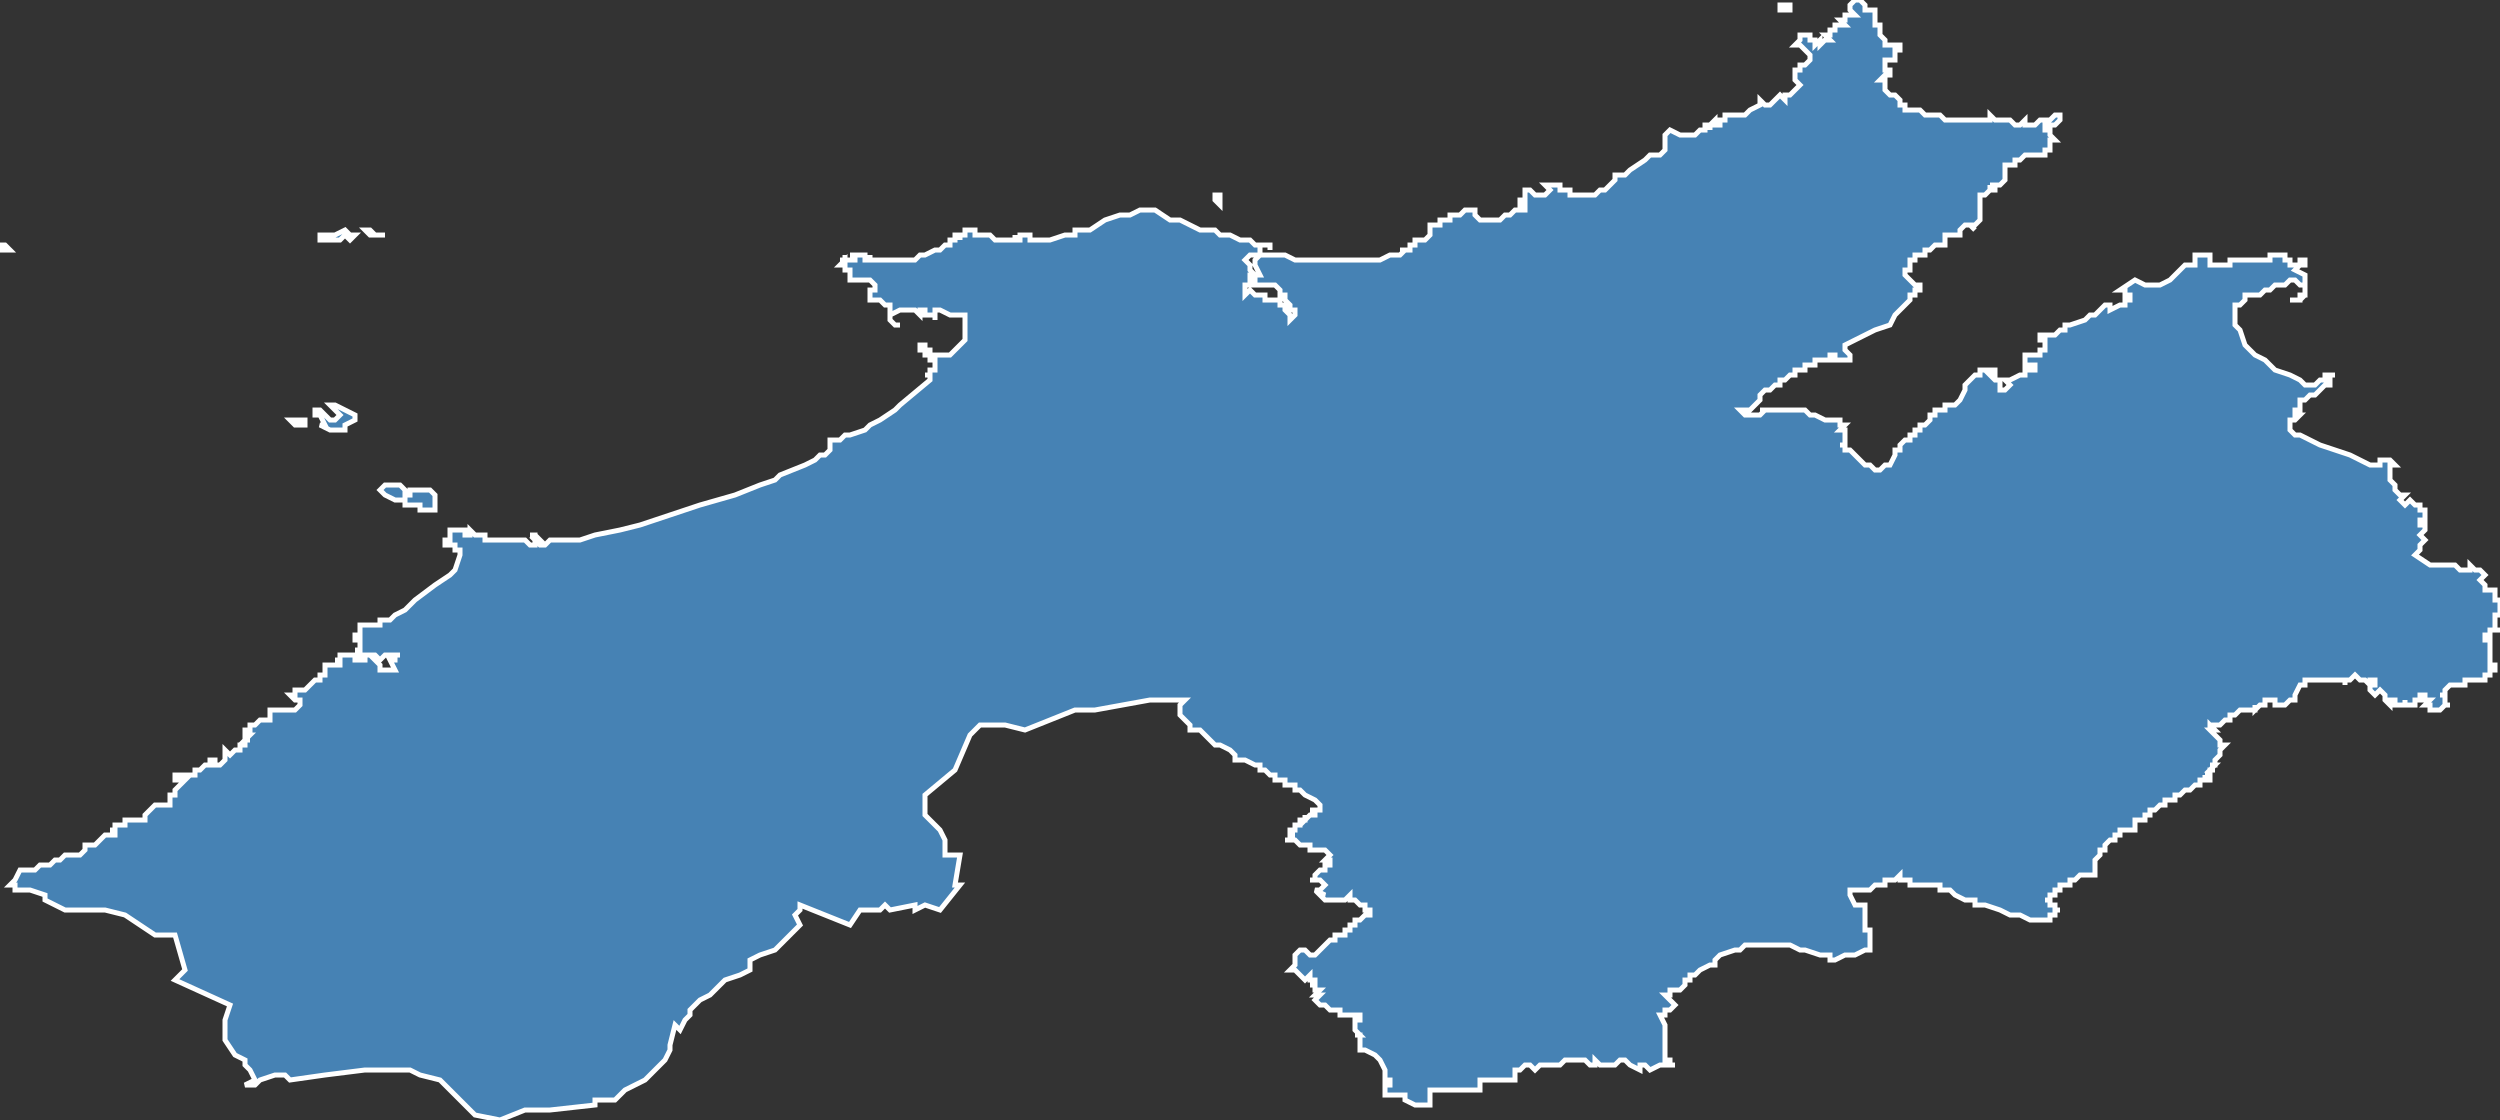 <?xml version="1.0" encoding="utf-8"?>
<svg version="1.1" id="svgmap" xmlns="http://www.w3.org/2000/svg" xmlns:xlink="http://www.w3.org/1999/xlink" x="0px" y="0px" width="100%" height="100%" viewBox="0 0 500 224">
<rect x="0" y="0" width="500" height="224" fill="#333333" stroke="none"/>
<polygon points="73,46 74,46 74,46 74,46 75,47 76,47 77,47 76,47 75,47 74,47 73,46" id="2217" class="canton" fill="steelblue" stroke-width="1" stroke="white" geotype="canton" geoname="Pléneuf-Val-André" code_insee="2217" code_departement="22" nom_departement="Côtes-d'Armor" code_region="53" nom_region="Bretagne"/><polygon points="76,98 76,98 77,97 77,97 79,97 80,97 81,98 81,98 81,99 81,99 82,99 82,98 83,98 84,98 85,98 86,98 87,99 87,99 87,100 87,101 87,102 86,102 86,102 85,102 84,102 84,101 83,101 81,101 81,100 79,100 77,99 76,98" id="2217" class="canton" fill="steelblue" stroke-width="1" stroke="white" geotype="canton" geoname="Pléneuf-Val-André" code_insee="2217" code_departement="22" nom_departement="Côtes-d'Armor" code_region="53" nom_region="Bretagne"/><polygon points="58,84 59,84 61,84 61,85 61,85 59,85 58,84" id="2217" class="canton" fill="steelblue" stroke-width="1" stroke="white" geotype="canton" geoname="Pléneuf-Val-André" code_insee="2217" code_departement="22" nom_departement="Côtes-d'Armor" code_region="53" nom_region="Bretagne"/><polygon points="356,1 356,1 357,1 357,1 357,1 357,1 358,1 358,2 358,2 358,2 358,2 358,2 358,2 358,2 357,2 357,2 357,2 356,2 356,2 356,1" id="2217" class="canton" fill="steelblue" stroke-width="1" stroke="white" geotype="canton" geoname="Pléneuf-Val-André" code_insee="2217" code_departement="22" nom_departement="Côtes-d'Armor" code_region="53" nom_region="Bretagne"/><polygon points="2,177 3,176 4,174 5,174 6,174 7,174 7,174 8,173 9,173 10,173 11,172 12,172 12,172 13,171 14,171 15,171 15,171 16,171 17,170 17,170 17,169 18,169 19,169 19,169 20,168 20,168 21,167 22,167 22,167 22,167 22,167 23,167 23,166 23,166 22,166 22,166 23,166 23,166 23,166 23,166 23,166 23,165 24,165 24,165 25,165 25,165 25,165 25,165 25,164 26,164 26,164 26,164 27,164 27,164 27,164 27,164 27,164 28,164 28,164 28,164 29,164 29,164 29,164 29,163 29,163 30,162 30,162 31,161 32,161 32,161 32,161 32,161 33,161 33,161 33,161 34,161 34,160 34,160 34,160 34,160 34,159 34,159 34,159 35,159 35,159 35,159 35,158 35,158 36,157 36,157 37,156 36,156 36,156 36,156 36,156 36,156 36,156 36,156 35,156 35,155 35,155 35,155 35,155 36,155 36,155 36,155 36,155 36,155 36,155 37,155 37,155 37,155 37,155 38,155 38,155 38,155 39,155 39,155 39,154 39,154 39,154 40,154 40,154 40,154 40,154 40,154 41,153 41,153 41,153 42,153 42,153 42,153 42,153 42,153 42,152 42,153 42,152 42,152 43,152 43,153 43,153 44,153 44,153 45,152 45,152 45,151 45,151 45,151 45,151 45,151 45,151 45,151 45,151 45,150 45,150 46,151 46,151 46,151 47,150 48,150 48,150 48,149 48,149 49,149 49,149 49,149 49,149 49,149 49,148 49,148 49,148 50,148 50,148 50,148 49,148 50,147 50,147 50,147 50,147 49,147 49,147 49,147 49,146 49,146 49,146 50,146 50,146 50,146 50,146 50,145 51,145 51,145 52,144 53,144 54,144 54,143 54,142 55,142 57,142 58,142 58,142 59,142 60,141 60,140 60,140 60,140 60,140 60,140 59,140 58,139 59,139 59,138 60,138 60,138 61,138 62,137 62,137 63,136 64,136 64,135 65,135 65,135 65,134 65,134 65,134 65,133 65,133 65,133 66,133 66,133 67,133 67,133 67,133 68,133 68,133 68,132 67,132 67,132 68,132 68,132 68,131 68,131 68,131 69,131 69,131 69,131 69,131 69,131 70,131 70,131 70,131 71,131 71,131 71,131 71,132 71,132 72,132 72,132 73,132 73,131 74,131 76,133 76,133 76,133 76,133 76,134 76,134 77,134 77,134 79,134 79,134 79,134 78,132 78,132 78,132 79,132 79,131 80,131 80,131 80,131 79,131 77,131 76,132 76,132 75,131 74,131 74,131 73,131 73,131 72,131 72,131 72,131 72,130 72,130 72,130 72,130 71,130 71,130 72,130 72,130 72,130 72,130 72,129 72,129 72,129 72,129 72,129 72,129 72,129 72,129 72,129 72,129 72,128 72,128 72,128 72,128 72,128 72,128 72,128 72,128 72,128 72,128 71,128 71,128 71,128 71,128 71,128 71,128 71,128 71,128 71,127 71,127 72,127 71,127 72,127 72,127 72,126 72,126 72,126 72,126 72,125 72,125 72,125 72,125 72,125 72,125 72,125 72,125 73,125 73,125 73,125 73,125 73,125 73,125 74,125 74,125 75,125 75,125 76,125 76,125 76,125 76,125 76,125 76,124 76,124 76,124 76,124 76,124 76,124 76,124 76,124 77,124 77,124 78,124 78,124 79,123 79,123 79,123 81,122 83,120 87,117 90,115 91,114 92,111 92,111 92,110 92,110 91,110 91,109 90,109 89,109 89,109 89,109 89,109 89,109 89,108 89,108 89,108 89,108 89,108 90,108 90,107 90,107 90,107 90,107 90,107 90,107 90,106 90,106 90,106 91,106 91,106 91,106 91,106 91,106 91,106 91,106 91,106 91,106 92,106 92,106 92,106 93,106 93,107 93,107 93,107 94,107 94,107 94,107 94,107 94,107 94,106 95,107 95,107 95,107 95,107 95,107 96,107 96,107 96,107 97,107 97,107 97,107 97,107 97,108 97,108 98,108 99,108 99,108 99,108 100,108 100,108 101,108 101,108 101,108 101,108 102,108 103,108 104,108 105,108 106,109 107,109 107,108 107,108 107,108 107,107 107,107 106,107 106,107 106,107 107,107 107,107 107,107 108,108 107,108 107,108 107,108 108,109 109,109 109,109 110,108 112,108 114,108 116,108 119,107 124,106 128,105 140,101 147,99 152,97 155,96 156,95 161,93 163,92 164,91 165,91 166,90 166,90 166,89 166,89 166,88 167,88 167,88 168,88 169,87 170,87 173,86 174,85 176,84 179,82 180,81 186,76 186,76 186,75 186,75 185,75 185,75 185,75 185,75 185,75 185,75 185,75 186,75 186,75 186,75 186,75 186,75 186,75 186,75 186,75 186,75 186,74 187,74 186,74 187,74 187,74 187,74 187,74 187,74 187,74 187,73 187,73 187,73 187,73 187,73 187,73 187,73 187,72 187,72 187,72 187,72 187,72 187,72 187,72 187,72 187,72 187,72 187,72 186,72 186,71 186,71 186,71 186,71 186,71 185,71 185,71 185,71 185,71 185,70 185,70 185,70 185,70 185,70 185,70 185,70 185,70 185,70 185,70 185,70 184,70 184,70 184,70 184,70 184,70 184,70 184,70 184,70 184,70 184,70 184,69 184,69 184,69 184,69 184,69 184,69 184,69 184,69 184,69 185,69 185,69 185,69 185,69 185,69 185,69 185,70 185,70 185,70 185,70 186,70 186,70 186,70 186,70 186,70 186,71 186,71 187,71 187,71 187,71 187,71 188,71 188,71 188,71 188,71 189,71 189,71 189,71 189,71 189,71 190,71 190,71 191,70 191,70 192,69 193,68 193,67 193,66 193,65 193,65 193,64 193,64 193,63 192,63 192,63 192,63 192,63 191,63 191,63 190,63 190,63 188,62 188,62 187,62 187,63 187,64 187,64 187,63 186,63 186,63 185,63 185,62 185,62 185,62 185,62 184,62 184,63 183,62 183,62 183,62 183,62 182,62 182,62 182,62 181,62 180,62 180,62 178,63 178,63 178,63 178,64 178,64 179,65 180,65 180,65 179,65 179,65 178,64 178,64 178,63 178,62 178,62 178,61 177,61 177,61 177,61 176,60 176,60 176,60 175,60 175,60 175,60 175,60 174,60 174,60 174,60 174,60 174,60 174,59 174,59 174,59 174,59 174,59 174,59 174,58 175,58 175,58 175,58 175,57 175,57 175,57 174,56 174,56 174,56 173,56 173,56 173,56 173,56 172,56 172,56 172,56 172,56 172,56 172,56 172,56 172,56 172,56 172,56 172,56 172,56 172,56 171,56 171,56 171,56 171,56 171,56 171,56 171,56 171,56 171,56 171,56 171,56 170,56 170,55 170,55 170,55 170,55 170,55 170,55 170,55 170,54 170,54 170,54 169,54 169,54 169,54 169,54 169,54 169,54 169,53 169,53 169,53 168,53 168,53 168,53 168,53 168,53 169,52 169,53 169,53 169,52 168,52 168,52 168,52 168,52 168,52 168,52 169,52 169,52 169,52 169,51 169,51 169,51 169,51 169,51 169,51 169,52 170,52 170,52 170,52 170,52 170,52 170,52 170,52 170,52 170,52 171,52 171,51 171,51 170,51 170,51 170,51 170,51 171,51 171,51 171,51 171,51 172,51 172,51 172,51 172,51 173,51 173,51 173,51 173,51 173,51 173,51 173,51 173,51 173,52 173,52 174,52 174,52 174,52 174,52 174,52 174,52 174,52 174,52 174,51 174,51 174,52 174,52 174,52 174,52 175,52 175,52 175,52 175,52 175,52 175,52 175,52 175,52 175,52 176,52 176,52 176,52 176,52 176,52 176,52 176,52 177,52 177,52 178,52 179,52 181,52 183,52 184,51 185,51 187,50 188,50 189,49 189,49 189,49 190,49 190,48 190,49 190,48 190,48 190,48 190,48 190,48 191,48 191,48 191,47 191,47 191,47 192,47 192,48 192,48 192,47 193,47 193,47 192,47 192,47 192,47 193,47 193,47 193,46 193,46 193,46 194,46 194,46 194,46 195,46 195,46 195,47 195,47 196,47 196,47 196,47 197,47 197,47 198,47 198,47 199,48 199,48 200,48 201,48 201,48 202,48 202,48 203,48 203,47 203,47 203,47 203,48 203,48 204,48 204,48 204,47 204,48 204,48 204,47 204,47 205,47 205,47 205,47 205,47 206,47 206,48 207,48 208,48 210,48 213,47 215,47 215,46 218,46 221,44 224,43 226,43 228,42 229,42 229,42 231,42 234,44 236,44 238,45 240,46 242,46 243,46 244,47 246,47 248,48 250,48 251,49 252,49 253,49 254,49 254,50 254,50 254,49 253,49 252,49 252,49 252,49 252,50 252,50 252,50 252,50 252,51 251,51 250,51 249,52 250,53 250,54 251,55 250,55 250,56 250,56 250,57 249,57 249,58 249,59 249,59 250,58 250,58 250,58 250,58 250,58 250,58 251,59 251,59 253,59 253,59 253,60 255,60 255,60 256,60 256,60 256,60 256,60 256,61 257,61 257,61 257,62 258,63 258,63 258,64 258,64 258,64 259,63 259,62 258,62 258,61 257,60 257,59 257,59 256,59 256,58 255,57 253,57 253,57 251,57 251,56 251,56 251,55 252,55 251,53 251,53 251,52 252,51 253,51 254,51 257,51 259,52 261,52 264,52 267,52 273,52 276,52 278,51 280,51 281,50 281,50 281,50 280,50 280,50 280,50 280,50 280,50 280,50 280,50 281,50 281,50 282,50 282,50 282,49 283,49 283,48 284,48 284,48 285,48 285,48 286,47 286,47 286,46 286,45 286,45 287,45 288,45 288,45 288,44 289,44 290,44 290,43 290,43 291,43 291,43 292,43 293,42 293,42 294,42 295,42 295,42 295,43 296,44 297,44 298,44 298,44 300,44 301,43 301,43 302,43 303,42 304,42 304,42 305,42 305,41 304,41 304,41 304,40 305,40 305,39 305,38 306,38 307,39 309,39 310,38 310,38 309,37 311,37 311,37 312,37 312,37 312,38 313,38 314,38 314,38 314,39 315,39 316,39 317,39 319,39 320,38 321,38 322,37 323,36 323,36 323,35 325,35 326,34 329,32 330,31 331,31 332,31 333,30 333,29 333,28 333,28 333,27 334,26 336,27 336,27 337,27 338,27 339,27 340,26 340,26 340,26 341,26 341,26 341,26 341,26 341,26 341,25 342,25 342,26 342,25 342,25 342,25 342,25 342,25 342,25 342,25 342,25 342,25 342,25 342,25 342,25 343,24 343,24 343,25 343,25 343,25 343,25 343,25 343,25 344,25 344,25 344,25 344,25 344,25 344,25 344,25 344,24 343,24 343,24 343,24 344,24 343,24 343,24 343,24 344,24 344,24 343,24 343,24 344,24 344,24 344,24 344,24 344,24 344,24 344,24 344,24 344,24 344,24 344,24 344,24 344,24 344,24 344,24 344,24 345,24 345,24 345,24 345,24 345,24 345,23 346,23 347,23 347,23 348,23 349,23 350,22 352,21 352,21 352,20 352,20 353,21 353,21 354,21 354,21 355,20 355,20 356,19 357,20 357,19 358,19 359,18 360,17 359,16 359,16 359,14 360,14 360,14 360,13 361,13 361,13 362,12 362,11 362,11 362,11 361,10 361,10 360,9 360,9 359,9 360,8 360,8 360,7 361,7 361,7 362,7 362,8 363,8 363,9 364,8 364,9 365,8 366,8 365,7 366,7 366,6 367,6 367,6 367,5 368,5 369,5 369,5 368,4 369,4 369,4 369,3 370,3 370,3 371,3 370,2 370,2 370,1 370,1 371,0 371,0 371,0 372,0 373,1 373,1 373,2 374,2 374,2 375,2 375,3 375,3 375,3 375,4 375,5 376,5 376,6 376,6 376,7 376,7 376,7 377,8 377,9 378,9 379,9 380,9 380,9 380,9 380,10 379,10 379,10 379,12 378,12 377,12 377,13 377,13 377,14 378,14 378,14 378,15 377,15 376,16 377,16 377,17 377,18 377,18 378,19 379,19 380,20 380,20 380,20 380,21 380,21 381,21 381,22 382,22 383,22 383,22 384,22 384,22 385,23 385,23 386,23 386,23 387,23 388,23 388,23 389,24 390,24 391,24 391,24 392,24 392,24 393,24 393,24 394,24 395,24 395,24 396,24 398,24 398,23 399,24 400,24 401,24 402,24 403,25 404,25 404,25 405,24 405,24 405,25 405,25 406,25 406,25 407,25 407,25 407,25 408,24 409,24 409,24 410,24 411,23 411,23 412,23 412,23 412,23 412,24 412,24 412,24 411,25 411,25 410,25 409,25 409,25 409,26 409,26 409,26 410,26 410,26 410,27 410,27 410,27 410,27 410,27 411,28 410,28 410,29 410,29 410,30 409,30 409,31 408,31 408,31 407,31 407,31 407,31 406,31 406,31 405,31 405,31 404,32 404,32 403,32 403,33 402,33 402,33 401,33 401,33 401,34 401,34 401,34 401,35 401,35 401,35 401,36 401,36 400,37 399,37 399,37 399,37 398,37 399,37 399,38 398,38 398,37 398,38 398,38 398,38 397,39 397,39 396,39 396,40 396,40 396,41 396,41 396,41 396,41 396,42 396,43 396,44 396,44 395,45 395,45 394,45 395,46 395,46 395,46 395,46 394,45 394,45 393,45 393,45 393,45 393,45 393,45 392,46 392,46 392,46 392,47 391,47 390,47 389,47 389,48 389,49 388,49 387,49 387,49 386,50 385,50 385,51 384,51 383,51 383,52 382,52 382,53 382,53 382,54 381,54 381,55 381,55 382,56 382,56 382,56 383,57 384,57 384,58 383,58 383,59 382,59 382,60 382,60 381,61 380,62 380,62 379,63 379,63 379,63 378,65 378,65 375,66 373,67 369,69 369,70 370,71 370,72 370,72 369,72 369,72 369,72 369,72 369,72 369,72 369,72 369,72 368,72 367,72 367,71 367,71 367,71 367,71 366,71 366,71 366,72 365,72 363,72 363,72 363,73 362,73 362,73 362,73 362,73 362,73 361,73 361,73 361,73 361,73 361,73 361,74 361,74 361,74 361,74 361,74 361,74 359,74 359,75 359,75 359,75 359,75 358,75 358,75 357,76 356,76 356,77 356,77 355,77 354,78 354,78 353,78 353,78 353,78 353,78 353,78 353,78 352,79 352,79 352,79 352,79 352,79 352,79 352,79 352,79 352,79 352,79 352,79 352,79 352,80 352,80 352,80 352,80 352,80 352,80 352,80 352,80 352,80 351,81 351,81 351,81 350,82 350,82 350,82 349,82 349,82 348,82 348,82 348,82 348,82 348,82 348,82 349,83 350,83 350,83 350,83 350,83 350,83 350,83 351,83 351,83 352,83 352,83 352,83 352,83 352,83 353,82 353,82 352,82 352,82 353,82 353,82 353,82 353,82 353,82 353,82 354,82 355,82 355,82 356,82 356,82 356,82 357,82 359,82 361,82 362,83 362,83 363,83 365,84 365,84 366,84 368,84 368,84 368,85 368,85 368,85 368,85 368,85 369,85 369,85 369,85 368,86 368,86 369,86 369,86 369,86 369,86 369,86 369,86 369,86 369,86 369,86 369,86 369,86 369,86 369,86 369,87 369,87 369,87 369,87 369,87 369,87 369,87 369,87 369,87 369,87 369,87 369,87 369,88 369,88 369,88 369,88 369,89 369,89 369,89 369,89 368,89 368,89 368,89 368,89 369,89 369,89 369,89 369,90 370,90 370,90 371,91 372,92 373,93 373,93 373,93 373,93 374,93 374,93 375,94 376,94 376,94 377,93 377,93 378,93 379,91 379,90 380,90 379,90 380,90 380,90 380,89 381,88 381,88 381,88 381,88 382,88 382,87 382,87 382,87 382,87 383,87 383,86 383,86 384,86 384,86 384,86 384,85 384,85 385,85 385,85 385,85 386,84 386,84 386,83 387,83 387,82 388,82 389,82 389,81 390,81 391,81 391,81 392,80 392,80 392,80 393,78 393,77 393,77 394,76 394,76 395,75 395,75 396,75 396,74 396,74 396,74 397,74 397,74 398,74 399,74 399,74 399,74 399,75 399,75 398,75 399,76 399,76 400,76 400,77 400,77 400,77 400,78 400,78 401,78 401,78 402,77 402,77 401,76 401,76 402,76 402,76 404,75 405,75 405,75 405,75 405,75 405,74 406,74 406,74 407,74 407,73 406,73 405,73 405,72 405,72 405,72 405,71 406,71 407,71 408,71 408,70 408,70 408,70 409,70 409,70 409,69 409,69 409,69 409,69 409,69 409,69 409,68 409,68 409,68 408,68 408,68 408,68 408,68 408,67 408,67 408,67 408,67 408,67 408,67 408,67 408,67 408,67 408,67 408,67 409,67 409,67 409,67 409,67 409,67 410,67 410,67 410,67 411,67 411,67 412,66 412,66 412,66 413,66 413,66 413,66 413,65 414,65 417,64 417,64 418,63 419,63 420,62 420,62 420,62 420,62 421,61 421,61 421,61 421,61 421,61 421,61 422,61 422,61 422,61 422,61 422,61 422,61 422,62 424,61 424,61 425,61 425,61 425,60 425,60 426,60 426,59 426,59 426,59 426,59 425,59 425,59 425,59 425,59 425,59 425,58 425,58 425,58 425,58 425,58 425,58 425,58 425,58 425,58 424,58 424,58 424,58 424,58 424,58 424,58 427,56 429,57 430,57 431,57 432,57 434,56 437,53 437,53 438,53 438,53 438,53 438,53 438,53 438,53 438,53 438,53 438,53 438,53 438,53 438,53 438,53 438,53 438,53 438,53 438,53 439,53 439,53 439,53 439,53 439,53 439,52 439,52 439,52 439,52 439,53 439,53 439,53 439,52 439,52 439,52 439,52 439,52 439,52 439,52 439,52 439,52 439,52 439,51 441,51 442,51 442,52 442,52 442,53 442,53 442,53 443,53 444,53 445,53 446,53 446,52 447,52 448,52 449,52 450,52 450,52 451,52 451,52 452,52 452,52 452,52 452,52 453,52 453,52 453,52 453,52 453,52 453,52 454,52 454,51 454,51 454,51 454,51 454,51 455,51 455,51 455,51 456,51 456,51 456,51 456,51 456,51 456,51 457,51 457,51 457,51 457,51 457,52 457,52 457,52 458,52 458,52 458,52 458,53 458,53 459,53 460,53 460,52 460,52 461,52 461,52 461,52 461,53 460,53 460,53 460,53 460,53 460,53 460,53 459,54 459,54 459,54 461,55 461,55 461,55 461,56 461,57 461,58 461,59 461,59 461,59 460,60 460,60 459,60 458,60 458,60 458,60 458,60 459,60 460,60 460,59 461,59 461,59 461,59 461,58 461,58 461,57 461,57 460,57 459,56 458,56 458,56 457,57 456,57 455,57 455,57 455,57 455,57 455,57 454,58 453,58 453,58 452,59 452,59 452,59 452,59 451,59 450,59 449,59 449,60 449,60 449,60 448,61 448,61 448,61 448,61 447,61 447,61 447,62 447,63 447,65 448,66 449,69 451,71 453,72 455,74 458,75 460,76 461,77 462,77 462,77 462,77 463,77 463,77 463,77 463,77 463,77 463,77 464,76 464,76 464,76 464,76 464,76 464,76 464,76 464,76 464,76 465,76 465,76 465,76 465,76 465,75 465,75 465,75 465,75 466,75 466,75 466,75 466,75 466,75 466,75 466,75 467,75 467,75 467,75 467,75 467,75 467,75 467,75 467,75 467,75 467,75 467,75 467,75 466,75 466,75 466,76 466,76 466,76 466,76 466,76 466,76 466,76 466,76 466,76 466,76 466,77 466,77 466,77 466,77 466,77 466,77 465,77 465,77 465,77 464,78 464,78 464,78 464,78 464,78 463,79 462,79 461,80 460,80 460,81 460,82 459,82 459,82 459,83 459,83 459,83 460,83 459,84 458,84 458,85 458,85 458,86 459,87 460,87 462,88 464,89 467,90 470,91 472,92 474,93 475,93 476,93 476,92 476,92 476,92 476,92 476,92 477,92 477,92 478,92 478,92 478,92 478,92 479,93 478,93 478,94 478,94 478,95 478,95 478,96 478,96 479,97 479,97 479,98 479,98 480,99 481,99 480,100 480,100 481,101 482,100 483,101 483,101 484,101 484,102 485,102 485,103 485,103 485,104 484,104 484,104 484,105 485,105 485,106 485,106 485,106 484,107 484,107 485,108 485,108 484,109 484,110 483,111 483,111 483,111 486,113 487,113 487,113 489,113 490,113 491,113 491,113 492,114 492,114 492,114 493,114 494,114 494,113 495,114 496,114 497,115 497,115 496,116 497,117 497,117 497,118 498,118 499,118 499,119 499,119 499,120 499,120 499,120 499,120 500,120 500,120 500,120 500,120 500,121 500,121 500,121 500,122 500,122 500,122 500,122 500,122 500,122 500,123 500,123 500,123 500,123 500,123 500,123 500,123 499,123 499,123 499,123 499,123 499,123 499,124 499,124 499,124 499,124 499,125 499,125 499,125 499,126 500,126 500,126 500,126 499,126 499,126 499,126 498,126 498,126 498,126 498,126 498,127 498,127 498,127 498,127 498,127 497,127 497,128 497,128 497,128 497,128 497,128 497,128 498,128 498,128 498,129 498,129 498,129 498,129 498,129 498,129 498,130 498,130 498,130 498,130 498,130 498,130 498,130 498,131 498,131 498,131 498,131 498,131 498,131 498,131 498,131 498,131 498,131 498,131 498,132 498,132 498,132 498,132 498,132 498,132 498,132 498,132 498,132 498,132 498,133 498,133 499,133 499,133 499,133 499,133 499,133 499,133 499,133 499,133 499,133 499,133 499,133 499,133 499,133 499,133 499,133 499,133 499,133 499,133 499,133 499,133 499,133 499,133 499,133 499,133 499,133 499,133 499,133 499,134 499,134 499,134 499,134 499,134 499,134 499,134 499,134 499,134 499,134 499,134 499,134 499,134 499,134 499,134 499,134 499,134 499,134 499,134 499,134 499,134 499,134 499,134 499,134 499,134 499,134 499,134 499,134 498,134 498,134 498,134 498,134 498,134 498,134 498,134 498,134 498,134 498,134 498,135 498,135 498,135 498,135 498,135 498,135 498,135 497,135 497,135 497,135 497,135 497,135 497,135 497,136 496,136 496,136 495,136 495,136 495,136 495,136 495,136 495,136 494,136 494,136 494,136 494,136 494,136 494,136 494,136 494,136 494,136 493,136 493,136 493,136 493,137 493,137 493,137 493,137 493,137 492,137 492,137 492,137 492,137 492,137 492,137 491,137 491,137 491,137 491,137 491,137 491,137 491,137 490,137 490,137 490,137 490,137 490,137 490,137 490,137 490,137 490,137 490,137 490,137 490,137 490,137 489,138 489,138 489,138 489,138 489,138 489,138 489,138 489,138 489,138 489,138 489,138 489,138 489,139 488,139 488,139 488,139 488,139 488,139 488,139 489,139 489,139 489,139 489,139 489,140 489,140 489,140 489,140 489,140 489,140 489,140 489,141 489,141 490,141 489,141 489,141 489,141 488,142 487,142 487,142 486,142 486,141 486,141 485,141 485,141 485,141 486,140 485,140 485,139 485,139 485,139 484,139 484,140 483,140 483,140 483,141 482,141 482,141 482,141 482,141 482,141 482,141 482,141 481,141 481,141 481,141 481,141 481,141 481,140 481,140 481,140 481,140 481,140 481,141 481,141 481,141 480,141 480,141 479,141 479,141 479,140 479,140 479,140 479,140 479,140 479,140 479,140 478,140 478,140 478,140 478,141 477,140 477,140 477,140 477,140 477,139 477,139 477,139 477,139 477,139 477,139 476,138 476,138 475,139 475,139 475,139 474,138 474,138 474,138 474,137 474,137 474,137 475,137 475,137 475,137 475,137 475,137 475,137 475,137 475,137 475,136 475,136 475,136 475,136 475,136 475,136 474,136 474,136 474,136 474,136 474,136 474,137 474,137 474,137 474,137 473,136 473,136 472,136 472,136 472,136 472,136 472,136 471,135 471,135 471,135 471,135 470,136 470,136 470,136 470,136 469,136 469,136 469,136 469,137 469,136 469,136 469,136 468,136 467,136 467,136 467,136 466,136 466,136 466,136 466,136 466,136 465,136 465,136 465,136 464,136 464,136 464,136 464,136 464,136 464,136 463,136 463,136 463,136 463,136 462,136 462,136 462,136 461,136 461,137 461,137 461,137 461,137 461,137 461,137 460,137 460,137 460,137 460,137 459,139 459,139 459,139 459,139 459,140 458,140 458,140 458,140 457,141 457,141 457,141 457,141 457,141 457,141 456,141 456,141 456,141 456,141 455,141 455,141 455,141 455,141 455,140 454,140 454,140 454,140 453,140 453,140 453,140 453,141 453,141 452,141 452,141 452,141 452,141 452,141 452,141 452,141 452,141 452,141 451,142 451,142 451,142 451,141 451,141 451,142 450,142 450,142 449,142 449,142 449,142 449,142 449,142 448,142 448,142 448,142 448,142 447,143 446,143 446,144 446,144 445,144 445,144 444,145 444,145 444,145 443,145 443,145 443,145 442,145 442,145 442,145 442,145 442,145 442,146 442,145 443,146 443,146 442,146 442,146 442,146 443,147 443,147 444,148 444,148 444,148 444,149 445,149 445,149 444,150 444,150 444,150 444,150 444,151 444,151 444,151 444,151 444,151 444,151 444,151 444,151 444,151 443,152 443,152 443,152 443,152 443,152 443,152 443,152 443,152 443,152 443,152 443,152 443,153 443,153 442,153 442,153 442,153 443,153 443,153 442,153 443,153 443,153 443,153 443,153 443,153 443,153 443,153 443,153 442,154 443,154 443,154 443,154 443,154 442,154 442,154 442,155 442,155 442,155 442,155 442,155 442,155 442,155 442,155 442,155 442,155 442,155 442,155 442,155 442,155 442,155 442,155 442,155 442,155 442,155 441,155 441,155 441,155 442,155 442,155 442,156 442,156 441,156 441,155 441,155 441,156 441,156 441,156 441,156 441,156 441,156 441,156 441,156 441,156 441,156 440,156 441,156 441,156 441,156 441,156 441,156 441,156 441,156 440,156 440,157 440,157 440,157 440,157 440,157 439,157 439,157 439,157 439,157 439,157 439,157 439,157 439,157 439,157 439,157 438,158 438,158 438,158 438,158 438,158 438,158 438,158 437,158 437,158 437,158 437,158 437,158 437,158 437,158 437,158 437,158 437,158 437,158 437,158 437,158 437,158 437,158 436,159 436,159 436,159 436,159 436,159 435,159 435,159 435,159 435,159 435,159 435,159 435,159 435,159 435,160 434,160 434,160 434,160 434,160 434,160 433,160 433,160 433,160 433,160 433,160 433,160 433,160 433,160 433,160 433,160 433,160 433,160 433,161 433,161 433,161 433,161 432,161 432,161 432,161 431,162 431,162 431,162 431,162 430,162 430,163 430,163 429,163 429,164 429,164 429,164 429,164 429,164 429,164 428,164 428,164 428,164 428,164 427,164 427,165 427,165 427,165 427,165 427,165 427,165 427,165 427,166 427,166 427,166 427,166 427,166 427,166 427,166 426,166 426,166 426,166 426,166 426,166 426,166 426,166 426,166 425,166 425,166 425,166 424,166 424,167 424,167 424,167 424,167 424,167 424,167 423,167 423,167 423,167 423,167 423,167 423,167 423,168 422,168 422,168 422,168 421,169 421,169 421,169 421,170 420,170 420,170 420,170 420,170 420,171 420,171 420,171 420,171 420,171 419,172 419,172 419,172 419,172 419,172 419,173 419,173 419,173 419,173 419,174 419,174 419,174 419,175 418,175 418,175 418,175 417,175 416,175 415,176 415,176 414,176 414,176 414,176 414,177 413,177 413,177 413,177 413,177 413,177 412,177 412,178 412,178 412,178 412,178 412,178 411,178 411,178 411,178 411,178 411,178 411,179 411,179 411,179 410,179 410,179 410,179 410,179 410,179 410,180 410,180 410,180 409,180 410,180 410,180 410,181 410,181 410,181 410,181 410,181 410,181 410,181 411,181 411,181 411,181 411,181 411,181 411,181 411,182 412,182 412,182 412,182 412,182 411,182 411,182 411,183 411,183 411,183 411,183 411,183 411,183 410,183 410,184 410,184 410,184 410,184 410,184 410,184 409,184 408,184 408,184 406,184 406,184 404,183 404,183 403,183 402,183 402,183 400,182 400,182 400,182 400,182 400,182 400,182 400,182 400,182 397,181 397,181 397,181 397,181 396,181 395,181 395,181 395,180 394,180 394,180 393,180 393,180 393,180 391,179 391,179 390,178 389,178 389,178 389,178 388,178 388,178 388,178 388,177 387,177 387,177 385,177 385,177 385,177 384,177 384,177 384,177 384,177 384,177 384,177 384,177 384,177 384,177 384,177 384,177 384,177 383,177 383,177 383,177 383,177 383,177 382,177 382,177 382,176 381,176 381,176 381,176 380,176 380,176 380,175 379,176 379,176 378,176 378,176 378,176 378,176 378,176 378,176 377,176 377,176 377,177 376,177 376,177 376,177 375,177 375,177 375,177 374,178 374,178 373,178 373,178 372,178 372,178 372,178 372,178 371,178 371,178 371,178 371,178 371,178 370,178 370,179 370,179 371,181 371,181 373,181 373,182 373,182 373,183 373,183 373,183 373,184 373,186 373,186 374,186 374,187 374,188 374,188 374,188 374,189 374,189 374,189 374,189 374,190 374,190 374,190 373,190 373,190 373,190 371,191 370,191 370,191 369,191 367,192 366,192 366,191 366,191 365,191 364,191 364,191 361,190 361,190 360,190 360,190 358,189 357,189 356,189 355,189 355,189 354,189 354,189 354,189 354,189 353,189 353,189 352,189 350,189 350,189 349,189 348,190 347,190 347,190 344,191 344,191 343,192 343,192 343,193 343,193 342,193 340,194 339,195 339,195 339,195 339,195 338,195 338,195 338,196 337,196 337,197 337,197 337,197 337,197 336,198 336,198 334,198 334,198 334,199 333,199 334,200 335,201 335,201 334,202 334,202 333,202 333,203 333,203 333,203 333,203 333,203 332,203 333,205 333,207 333,207 333,208 333,208 333,209 333,209 333,210 333,210 333,211 333,211 333,212 333,212 334,212 334,213 335,213 335,213 334,213 334,213 334,213 333,213 333,213 332,213 330,214 330,214 330,214 330,214 329,213 328,213 328,214 326,213 325,212 325,212 324,212 324,212 323,213 321,213 321,213 320,213 319,212 319,212 319,213 319,213 318,213 317,212 316,212 315,212 315,212 314,212 314,212 313,212 312,213 311,213 310,213 308,213 307,214 307,214 306,213 305,213 305,213 304,214 303,214 303,215 303,216 303,216 302,216 301,216 299,216 298,216 297,216 297,216 297,216 297,216 296,216 296,218 296,218 295,218 293,218 288,218 286,218 286,218 286,218 286,221 283,221 281,220 281,219 279,219 278,219 277,219 277,219 277,218 277,218 277,217 278,217 278,217 278,216 277,216 277,214 276,212 276,212 275,211 275,211 273,210 273,210 272,210 272,209 272,208 272,208 272,207 271,207 272,207 272,207 271,206 271,206 271,206 271,206 271,206 271,206 271,205 271,205 271,205 271,205 271,205 271,204 272,204 272,203 271,203 270,203 269,203 269,203 269,203 269,203 268,203 268,203 268,202 267,202 266,202 266,202 265,201 264,201 264,201 263,200 263,200 264,199 263,199 264,198 264,198 264,198 263,198 263,197 262,197 262,197 263,197 263,196 262,196 262,195 261,196 260,195 260,195 259,194 258,194 258,194 259,193 259,193 259,193 259,192 259,192 259,191 259,191 259,191 260,190 260,190 260,190 260,190 260,190 261,190 261,190 261,190 262,191 263,191 263,191 264,190 264,190 265,189 265,189 266,188 266,188 266,188 266,188 266,188 266,188 267,188 267,188 267,188 267,188 267,187 267,187 268,187 268,187 268,187 268,187 268,187 268,187 268,187 268,187 269,187 269,187 269,186 269,186 270,186 270,186 270,186 270,186 270,186 270,185 270,185 271,185 271,185 271,185 271,185 271,184 271,184 271,184 272,184 272,184 272,184 272,184 272,184 272,184 273,183 273,183 273,183 273,183 273,183 273,183 273,183 274,183 274,183 274,183 274,182 274,182 274,182 273,182 273,181 272,181 272,181 271,180 270,180 270,180 270,179 270,179 269,180 268,180 267,180 267,180 266,180 266,180 266,180 267,180 266,180 265,180 265,180 264,179 264,179 264,179 265,179 265,179 265,179 263,178 263,178 263,178 264,178 265,177 264,176 263,176 262,176 263,176 263,176 263,175 263,175 263,175 264,174 264,174 264,174 264,174 265,174 265,173 266,173 266,173 266,172 266,172 265,172 265,172 265,172 266,171 266,171 266,171 265,170 265,170 264,170 264,170 263,170 263,170 263,170 262,170 262,169 262,169 261,169 260,169 259,168 259,168 258,168 258,168 257,168 257,168 258,168 258,168 258,168 258,167 258,167 258,168 258,167 258,167 258,167 258,167 258,167 258,167 259,167 259,167 259,167 259,167 259,167 258,167 258,167 258,167 258,167 258,167 258,167 258,167 258,167 258,167 258,166 258,166 258,166 258,166 258,167 258,167 258,166 258,166 258,166 258,166 258,166 258,166 258,166 258,166 258,166 258,166 258,166 259,166 259,166 259,166 259,166 259,166 259,166 259,166 259,166 259,166 259,166 259,166 259,166 259,166 259,166 259,166 259,166 259,166 259,166 259,166 259,166 259,166 259,166 259,166 259,165 259,165 259,165 259,165 259,165 259,165 259,165 259,165 260,165 260,165 260,164 260,164 260,164 260,164 260,164 260,164 260,164 260,164 260,164 260,164 260,164 260,164 260,164 260,164 261,164 261,163 261,163 261,163 261,163 261,163 261,163 261,163 261,163 261,163 261,163 261,164 262,163 262,163 262,163 262,163 262,163 262,163 262,163 262,163 262,163 262,163 262,163 262,163 262,163 263,163 263,163 263,162 263,162 262,162 262,162 263,162 263,162 263,162 263,162 263,162 263,162 263,162 263,162 263,162 263,162 263,162 264,162 264,162 264,162 264,162 264,162 264,162 264,161 264,161 263,160 261,159 261,159 261,159 261,159 260,158 260,158 260,158 259,158 259,158 259,157 258,157 257,157 257,157 257,156 255,156 255,155 255,155 254,155 254,155 254,155 253,154 253,154 252,154 252,153 252,153 251,153 251,153 249,152 249,152 247,152 247,151 246,150 246,150 244,149 244,149 244,149 243,149 243,149 242,148 240,146 238,146 238,145 238,145 238,145 237,144 237,144 237,144 237,144 237,144 236,143 236,143 236,142 236,142 236,141 236,141 236,141 237,140 237,140 237,140 230,140 219,142 215,142 205,146 201,145 197,145 196,145 194,147 191,154 185,159 185,162 185,163 188,166 189,168 189,171 192,171 191,177 192,177 188,182 185,181 183,182 183,181 178,182 177,181 176,182 172,182 170,185 160,181 160,182 159,183 160,185 156,189 155,190 152,191 150,192 150,194 148,195 145,196 144,197 143,198 142,199 140,200 139,201 138,202 138,202 138,203 137,204 136,206 135,205 134,209 134,210 133,212 132,213 131,214 130,215 129,216 127,217 125,218 123,220 119,220 119,221 110,222 105,222 100,224 95,223 92,220 88,216 84,215 82,214 73,214 65,215 58,216 57,215 55,215 52,216 51,217 50,217 49,217 51,216 50,214 49,213 49,212 47,211 45,208 45,204 46,201 35,196 37,194 35,187 35,187 31,187 25,183 25,183 21,182 16,182 13,182 9,180 9,179 6,178 5,178 3,178 3,177 2,177" id="2217" class="canton" fill="steelblue" stroke-width="1" stroke="white" geotype="canton" geoname="Pléneuf-Val-André" code_insee="2217" code_departement="22" nom_departement="Côtes-d'Armor" code_region="53" nom_region="Bretagne"/><polygon points="0,49 1,49 1,49 2,50 2,50 1,50 0,50 0,49" id="2217" class="canton" fill="steelblue" stroke-width="1" stroke="white" geotype="canton" geoname="Pléneuf-Val-André" code_insee="2217" code_departement="22" nom_departement="Côtes-d'Armor" code_region="53" nom_region="Bretagne"/><polygon points="63,83 63,82 64,82 66,84 67,84 68,83 68,83 66,81 67,81 69,82 71,83 71,84 69,85 69,86 68,86 66,86 64,85 65,85 64,83 63,83" id="2217" class="canton" fill="steelblue" stroke-width="1" stroke="white" geotype="canton" geoname="Pléneuf-Val-André" code_insee="2217" code_departement="22" nom_departement="Côtes-d'Armor" code_region="53" nom_region="Bretagne"/><polygon points="64,48 64,47 65,47 66,47 67,47 69,46 70,47 71,47 71,47 70,48 69,47 68,48 67,48 66,48 66,48 64,48" id="2217" class="canton" fill="steelblue" stroke-width="1" stroke="white" geotype="canton" geoname="Pléneuf-Val-André" code_insee="2217" code_departement="22" nom_departement="Côtes-d'Armor" code_region="53" nom_region="Bretagne"/><polygon points="243,39 243,39 243,39 243,39 244,39 244,39 244,39 244,39 244,39 244,39 244,39 244,39 244,40 244,40 244,40 244,41 244,41 244,41 243,40 243,40 243,40 243,40 243,40 243,40 243,40 243,39" id="2217" class="canton" fill="steelblue" stroke-width="1" stroke="white" geotype="canton" geoname="Pléneuf-Val-André" code_insee="2217" code_departement="22" nom_departement="Côtes-d'Armor" code_region="53" nom_region="Bretagne"/></svg>